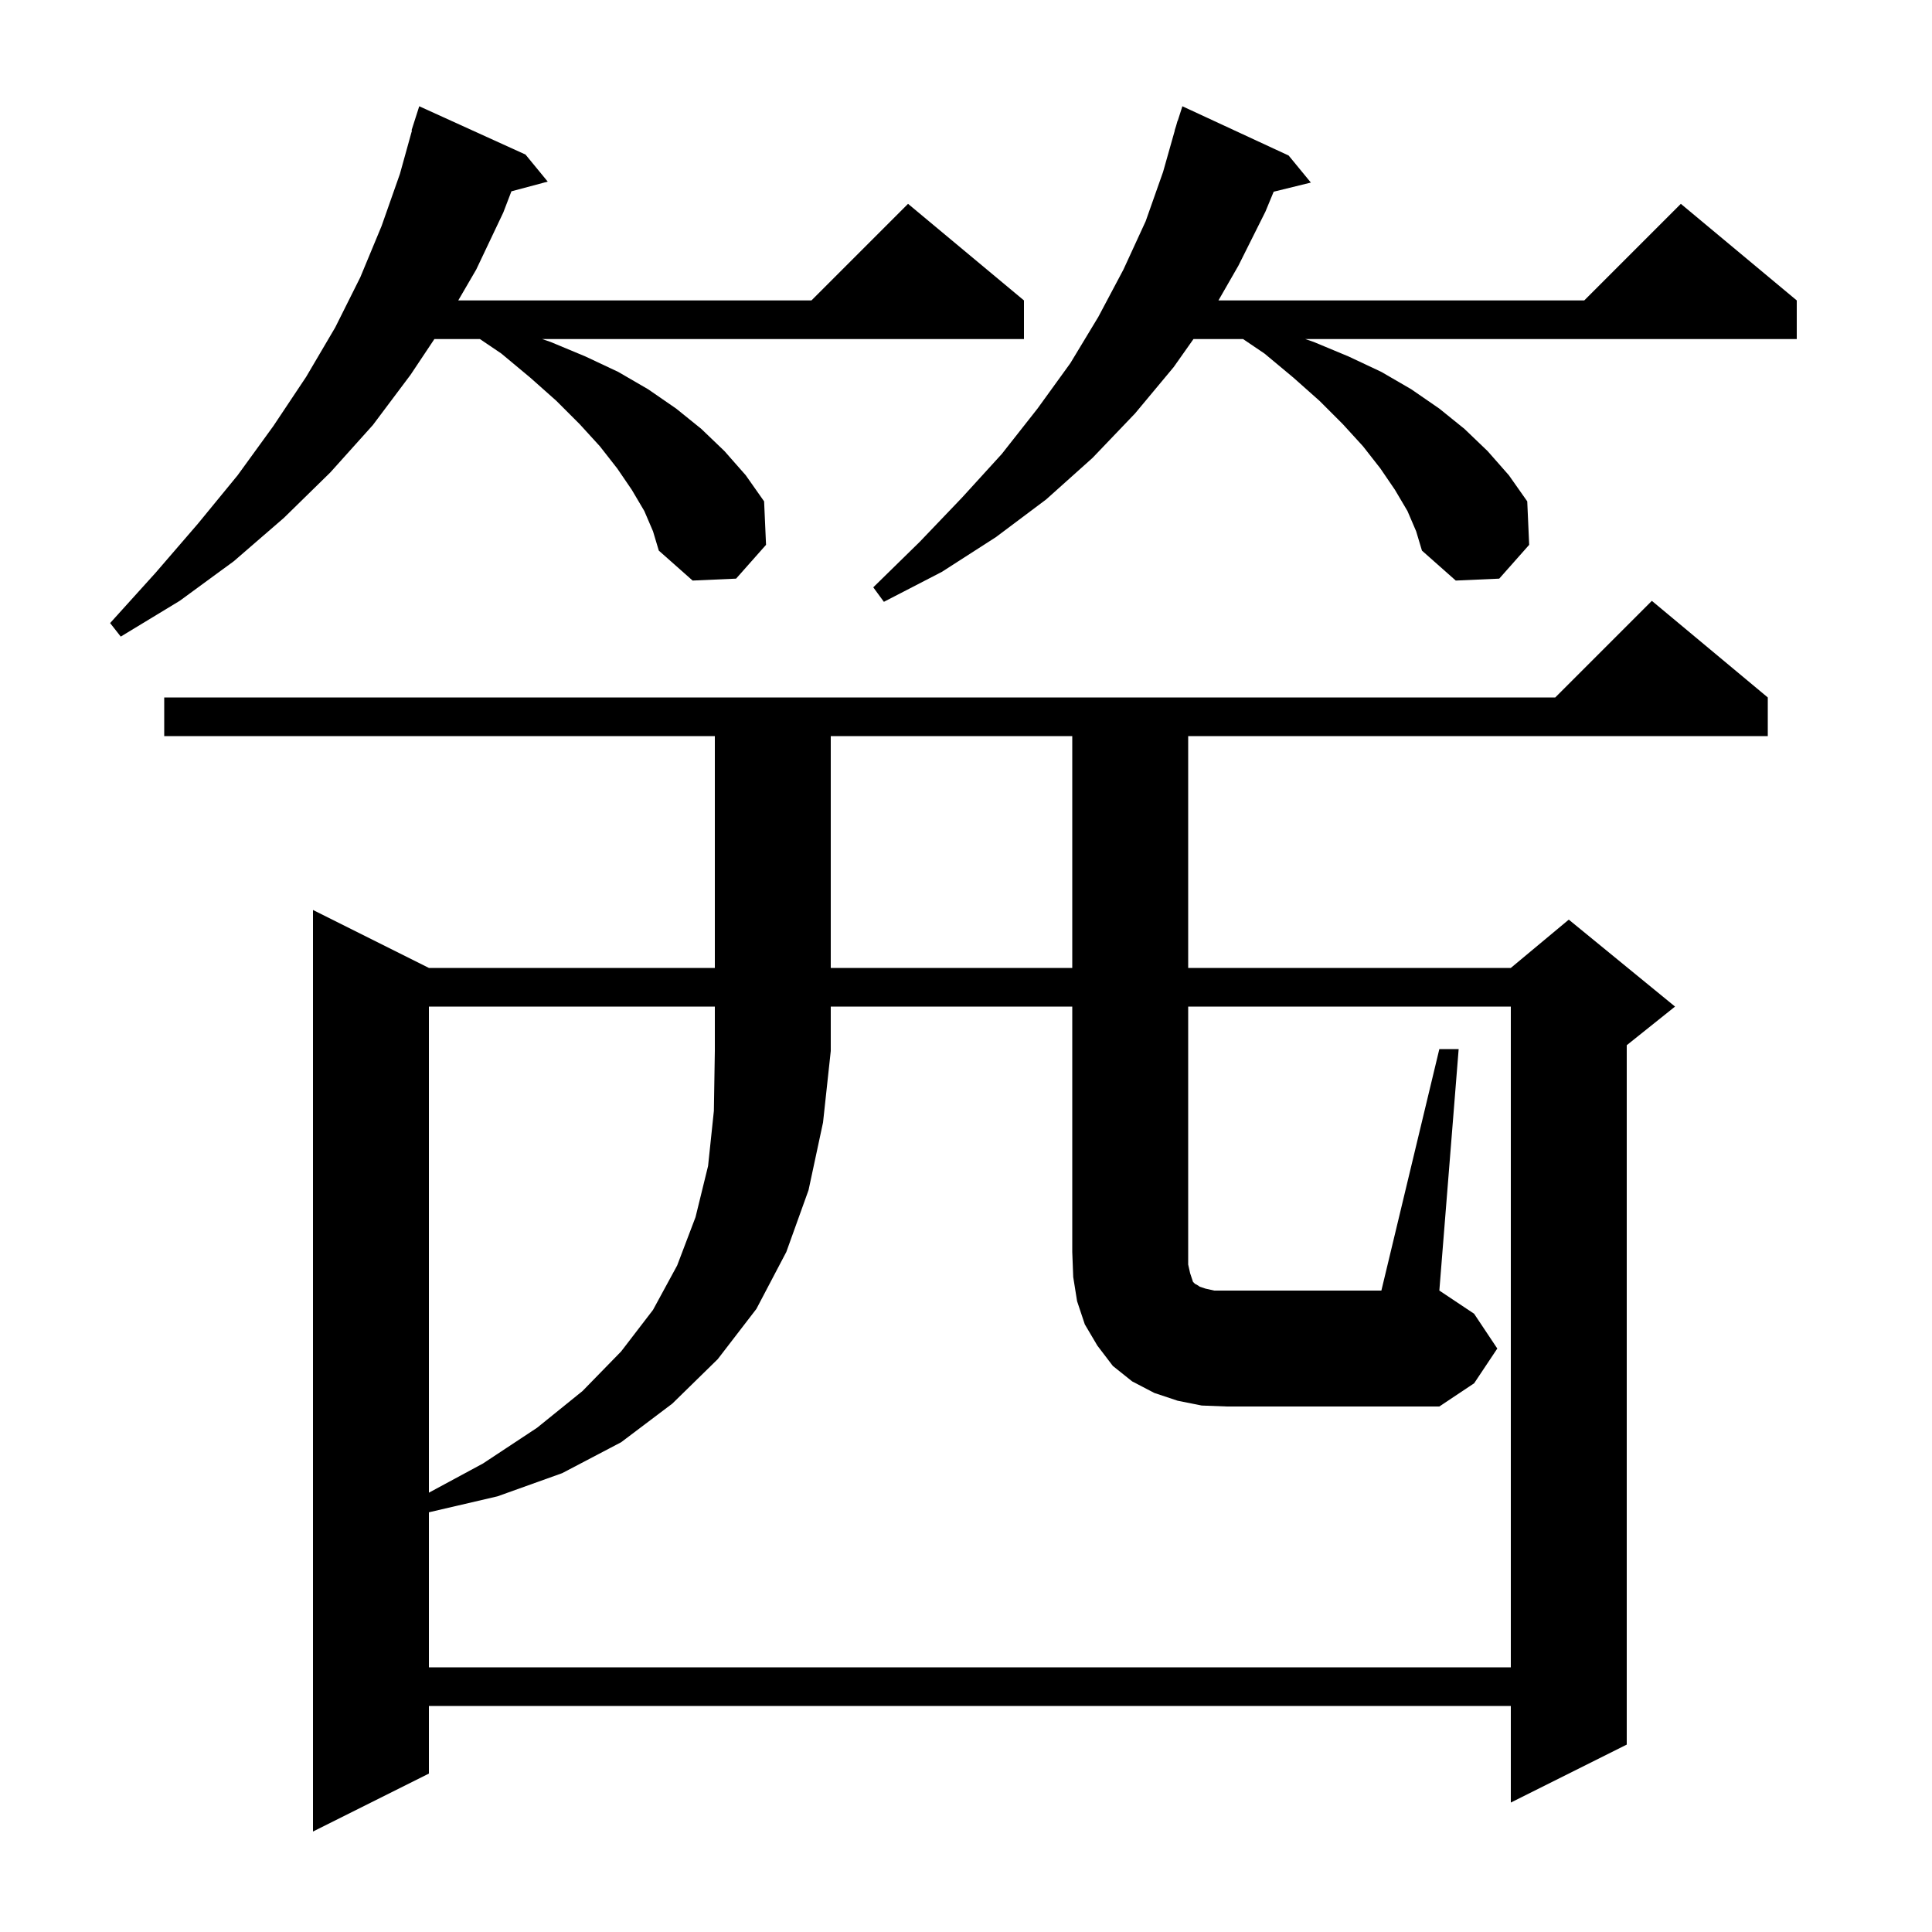 <svg xmlns="http://www.w3.org/2000/svg" xmlns:xlink="http://www.w3.org/1999/xlink" version="1.1" baseProfile="full" viewBox="0 0 200 200" width="200" height="200">
<g fill="black">
<path d="M 183.0 72.2 L 183.0 76.2 L 123.0 76.2 L 123.0 100.2 L 156.4 100.2 L 162.4 95.2 L 173.4 104.2 L 168.4 108.2 L 168.4 180.6 L 156.4 186.6 L 156.4 176.6 L 44.4 176.6 L 44.4 183.6 L 32.4 189.6 L 32.4 94.2 L 44.4 100.2 L 74.0 100.2 L 74.0 76.2 L 17.0 76.2 L 17.0 72.2 L 161.0 72.2 L 171.0 62.2 Z M 123.2 131.8 L 123.5 132.7 L 123.7 132.9 L 123.9 133.0 L 124.2 133.2 L 124.8 133.4 L 125.7 133.6 L 143.0 133.6 L 149.0 108.6 L 151.0 108.6 L 149.0 133.6 L 152.6 136.0 L 155.0 139.6 L 152.6 143.2 L 149.0 145.6 L 127.0 145.6 L 124.4 145.5 L 121.9 145.0 L 119.5 144.2 L 117.2 143.0 L 115.2 141.4 L 113.6 139.3 L 112.3 137.1 L 111.5 134.7 L 111.1 132.2 L 111.0 129.6 L 111.0 104.2 L 86.0 104.2 L 86.0 108.8 L 85.2 116.2 L 83.7 123.2 L 81.4 129.6 L 78.3 135.5 L 74.3 140.7 L 69.6 145.3 L 64.3 149.3 L 58.2 152.5 L 51.5 154.9 L 44.4 156.553 L 44.4 172.6 L 156.4 172.6 L 156.4 104.2 L 123.0 104.2 L 123.0 130.9 Z M 86.0 76.2 L 86.0 100.2 L 111.0 100.2 L 111.0 76.2 Z M 66.7 52.9 L 65.4 50.7 L 63.9 48.5 L 62.1 46.2 L 60.0 43.9 L 57.6 41.5 L 54.9 39.1 L 51.9 36.6 L 49.683 35.1 L 44.967 35.1 L 42.5 38.8 L 38.6 44.0 L 34.2 48.9 L 29.4 53.6 L 24.2 58.1 L 18.6 62.2 L 12.5 65.9 L 11.4 64.5 L 16.1 59.3 L 20.5 54.2 L 24.6 49.2 L 28.3 44.1 L 31.7 39.0 L 34.7 33.9 L 37.3 28.7 L 39.5 23.4 L 41.4 18.0 L 42.647 13.51 L 42.6 13.5 L 43.4 11.0 L 54.4 16.0 L 56.7 18.8 L 52.941 19.807 L 52.1 22.0 L 49.3 27.9 L 47.438 31.1 L 84.0 31.1 L 94.0 21.1 L 106.0 31.1 L 106.0 35.1 L 56.123 35.1 L 57.0 35.4 L 60.6 36.9 L 64.0 38.5 L 67.1 40.3 L 70.0 42.3 L 72.6 44.4 L 75.0 46.7 L 77.2 49.2 L 79.1 51.9 L 79.3 56.4 L 76.2 59.9 L 71.7 60.1 L 68.2 57.0 L 67.6 55.0 Z M 145.7 52.9 L 144.4 50.7 L 142.9 48.5 L 141.1 46.2 L 139.0 43.9 L 136.6 41.5 L 133.9 39.1 L 130.9 36.6 L 128.683 35.1 L 123.547 35.1 L 121.5 38.0 L 117.5 42.8 L 113.1 47.4 L 108.3 51.7 L 103.1 55.6 L 97.5 59.2 L 91.5 62.3 L 90.4 60.8 L 95.2 56.1 L 99.6 51.5 L 103.7 47.0 L 107.4 42.3 L 110.8 37.6 L 113.7 32.8 L 116.3 27.9 L 118.6 22.9 L 120.4 17.8 L 121.616 13.504 L 121.6 13.5 L 121.747 13.041 L 121.9 12.5 L 121.918 12.506 L 122.4 11.0 L 133.4 16.1 L 135.7 18.9 L 131.85 19.846 L 131.0 21.9 L 128.2 27.5 L 126.133 31.1 L 164.0 31.1 L 174.0 21.1 L 186.0 31.1 L 186.0 35.1 L 135.123 35.1 L 136.0 35.4 L 139.6 36.9 L 143.0 38.5 L 146.1 40.3 L 149.0 42.3 L 151.6 44.4 L 154.0 46.7 L 156.2 49.2 L 158.1 51.9 L 158.3 56.4 L 155.2 59.9 L 150.7 60.1 L 147.2 57.0 L 146.6 55.0 Z M 44.4 104.2 L 44.4 154.522 L 50.0 151.5 L 55.6 147.8 L 60.3 144.0 L 64.3 139.9 L 67.6 135.6 L 70.1 131.0 L 72.0 126.0 L 73.3 120.7 L 73.9 115.0 L 74.0 108.8 L 74.0 104.2 Z " />
</g>
</svg>
